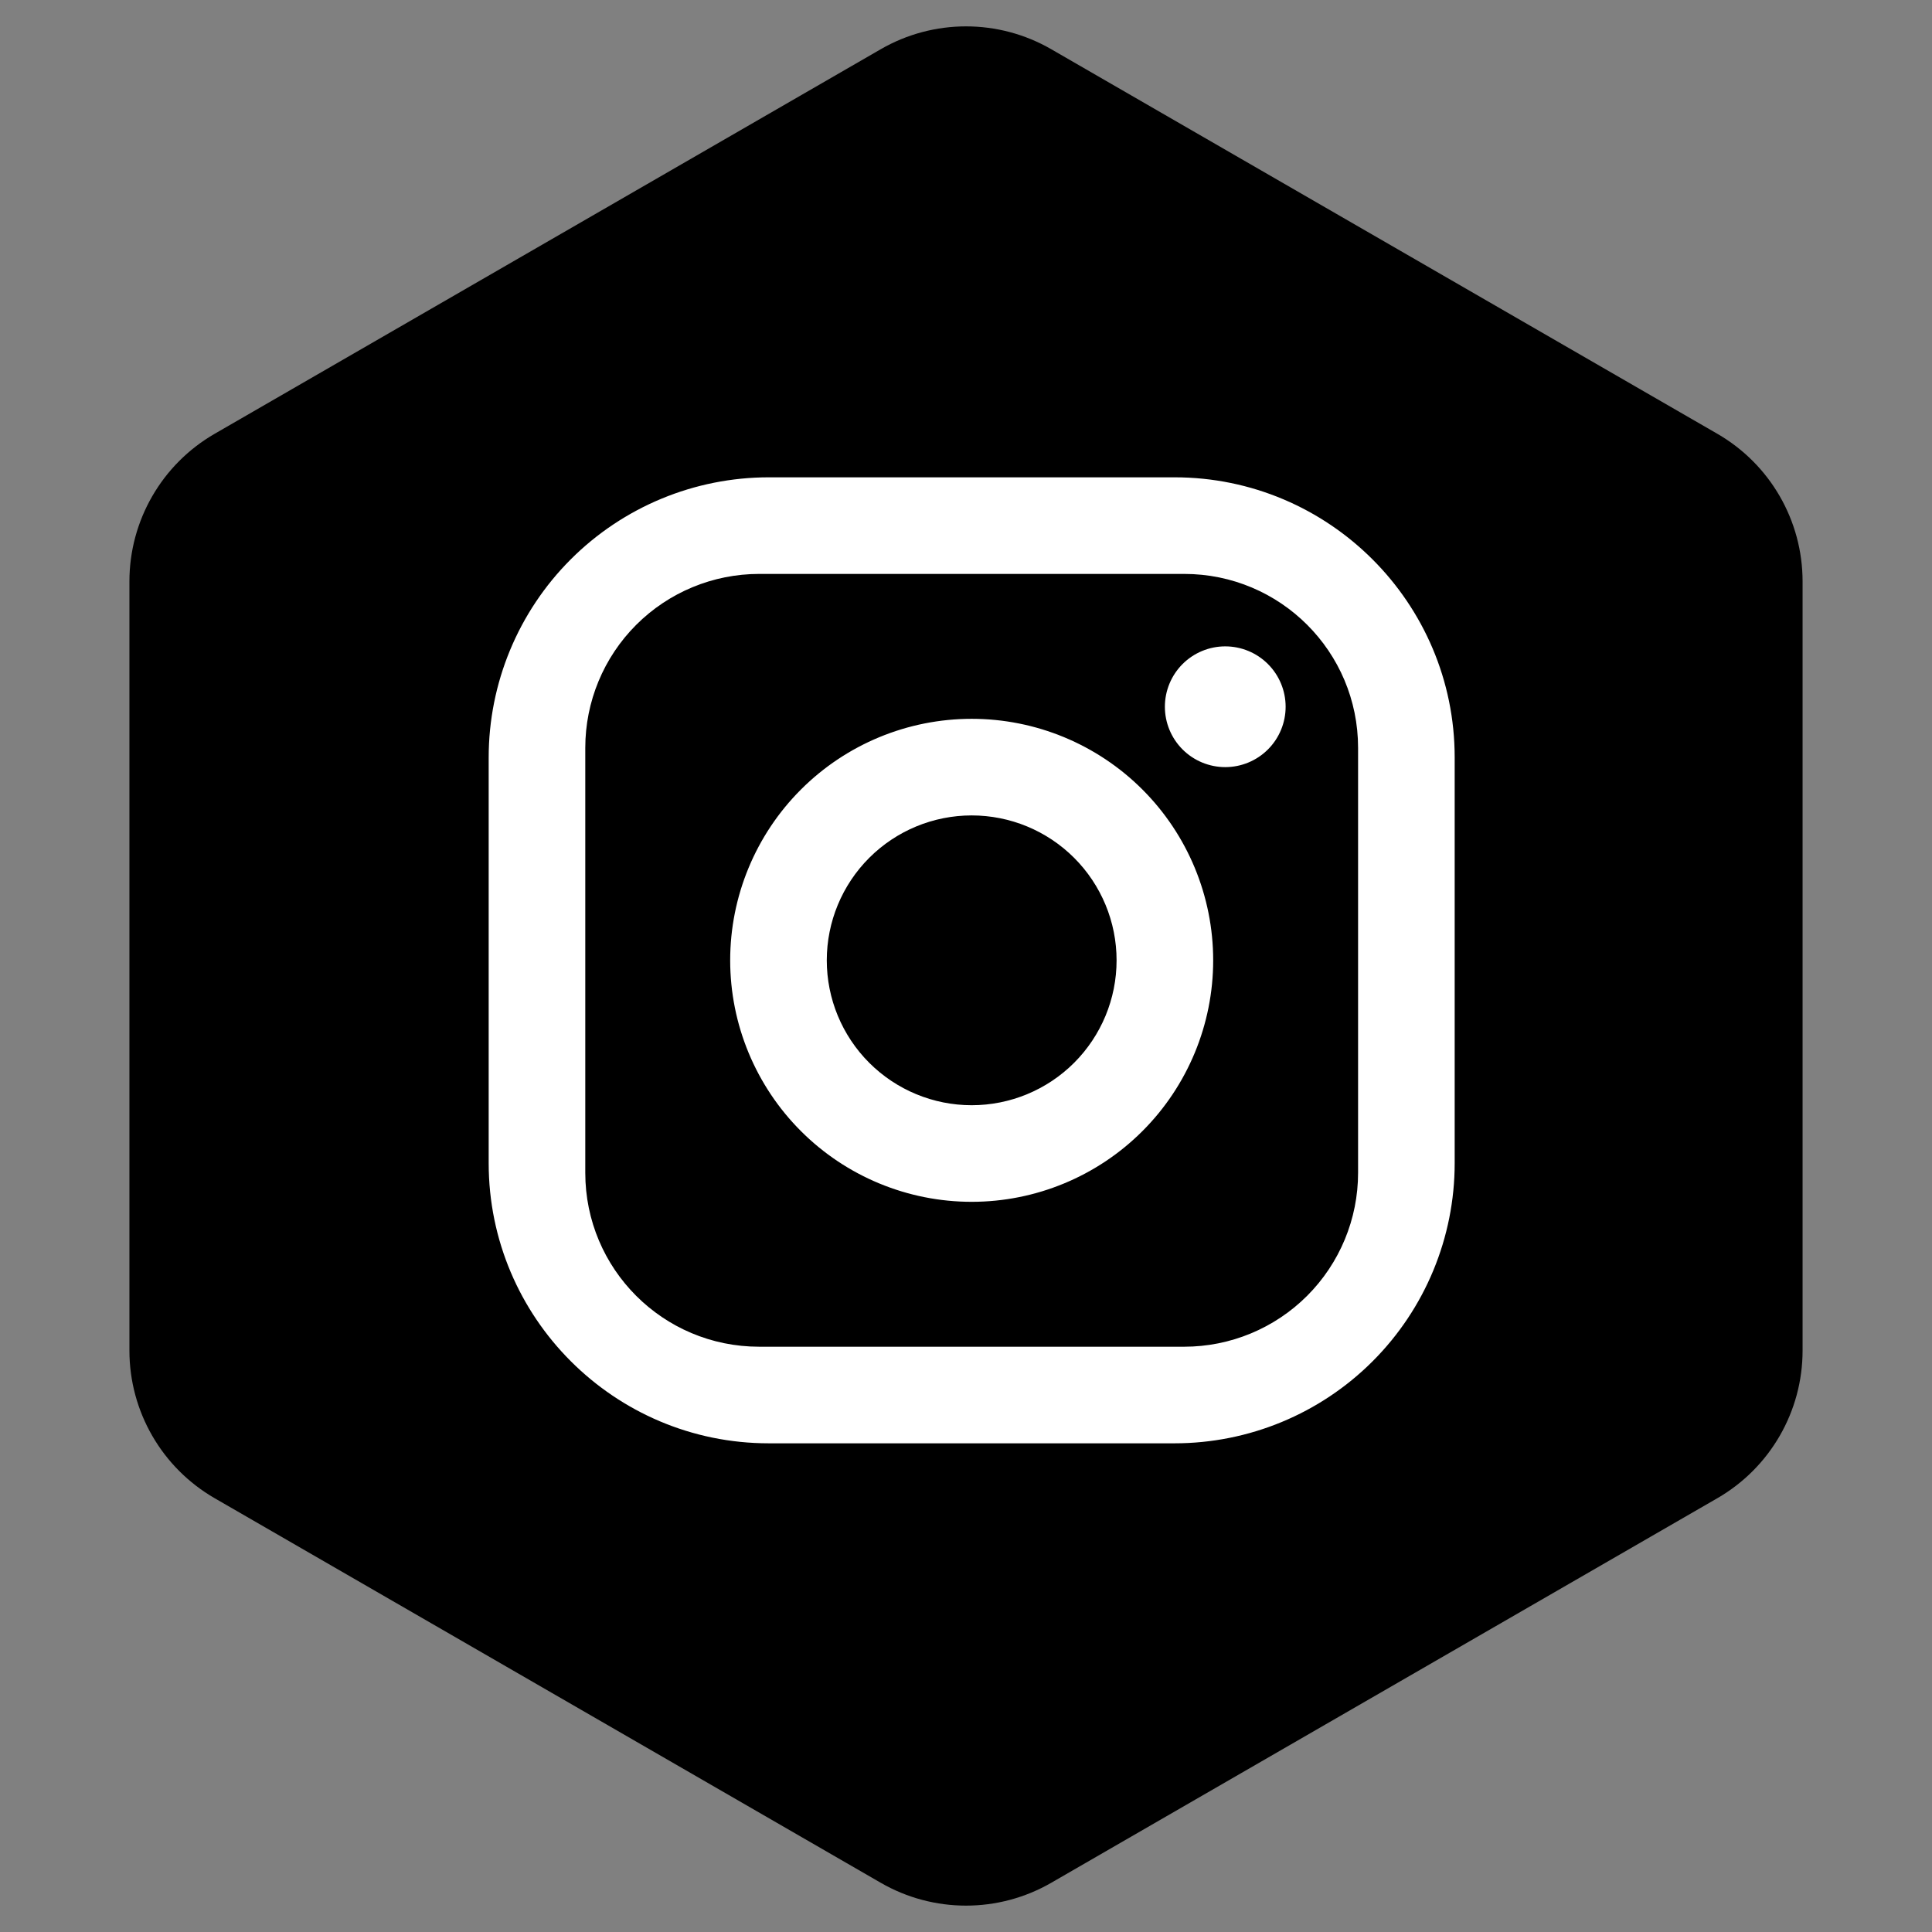 <svg width="170" height="170" viewBox="0 0 170 170" fill="none" xmlns="http://www.w3.org/2000/svg">
<rect x="0" y="0" width="170" height="170" fill="#808080" stroke="none"/>
<path d="M77.5 4.33C82.141 1.651 87.859 1.651 92.5 4.33L151.112 38.17C155.753 40.849 158.612 45.801 158.612 51.16V118.84C158.612 124.199 155.753 129.151 151.112 131.83L92.5 165.67C87.859 168.349 82.141 168.349 77.5 165.67L18.888 131.83C14.247 129.151 11.388 124.199 11.388 118.84V51.16C11.388 45.801 14.247 40.849 18.888 38.17L77.5 4.33Z" fill="black"/>
<path d="M67.65 42H103.35C116.95 42 128 53.05 128 66.65V102.35C128 108.888 125.403 115.157 120.78 119.78C116.157 124.403 109.888 127 103.35 127H67.65C54.05 127 43 115.95 43 102.35V66.65C43 60.112 45.597 53.843 50.22 49.22C54.843 44.597 61.112 42 67.65 42ZM66.8 50.5C62.742 50.5 58.851 52.112 55.981 54.981C53.112 57.851 51.5 61.742 51.5 65.8V103.2C51.5 111.658 58.343 118.5 66.8 118.5H104.2C108.258 118.5 112.149 116.888 115.019 114.019C117.888 111.149 119.5 107.258 119.5 103.2V65.8C119.5 57.343 112.658 50.5 104.2 50.5H66.8ZM107.812 56.875C109.221 56.875 110.573 57.435 111.569 58.431C112.565 59.427 113.125 60.779 113.125 62.188C113.125 63.596 112.565 64.948 111.569 65.944C110.573 66.94 109.221 67.5 107.812 67.5C106.404 67.5 105.052 66.94 104.056 65.944C103.06 64.948 102.5 63.596 102.5 62.188C102.5 60.779 103.06 59.427 104.056 58.431C105.052 57.435 106.404 56.875 107.812 56.875ZM85.5 63.25C91.136 63.25 96.541 65.489 100.526 69.474C104.511 73.459 106.75 78.864 106.75 84.5C106.75 90.136 104.511 95.541 100.526 99.526C96.541 103.511 91.136 105.75 85.5 105.75C79.864 105.75 74.459 103.511 70.474 99.526C66.489 95.541 64.25 90.136 64.25 84.5C64.25 78.864 66.489 73.459 70.474 69.474C74.459 65.489 79.864 63.25 85.5 63.25ZM85.5 71.75C82.118 71.75 78.876 73.093 76.484 75.484C74.093 77.876 72.75 81.118 72.75 84.5C72.75 87.882 74.093 91.124 76.484 93.516C78.876 95.907 82.118 97.25 85.5 97.25C88.882 97.25 92.124 95.907 94.516 93.516C96.907 91.124 98.25 87.882 98.25 84.5C98.25 81.118 96.907 77.876 94.516 75.484C92.124 73.093 88.882 71.75 85.5 71.75Z" fill="white"/>
</svg>
